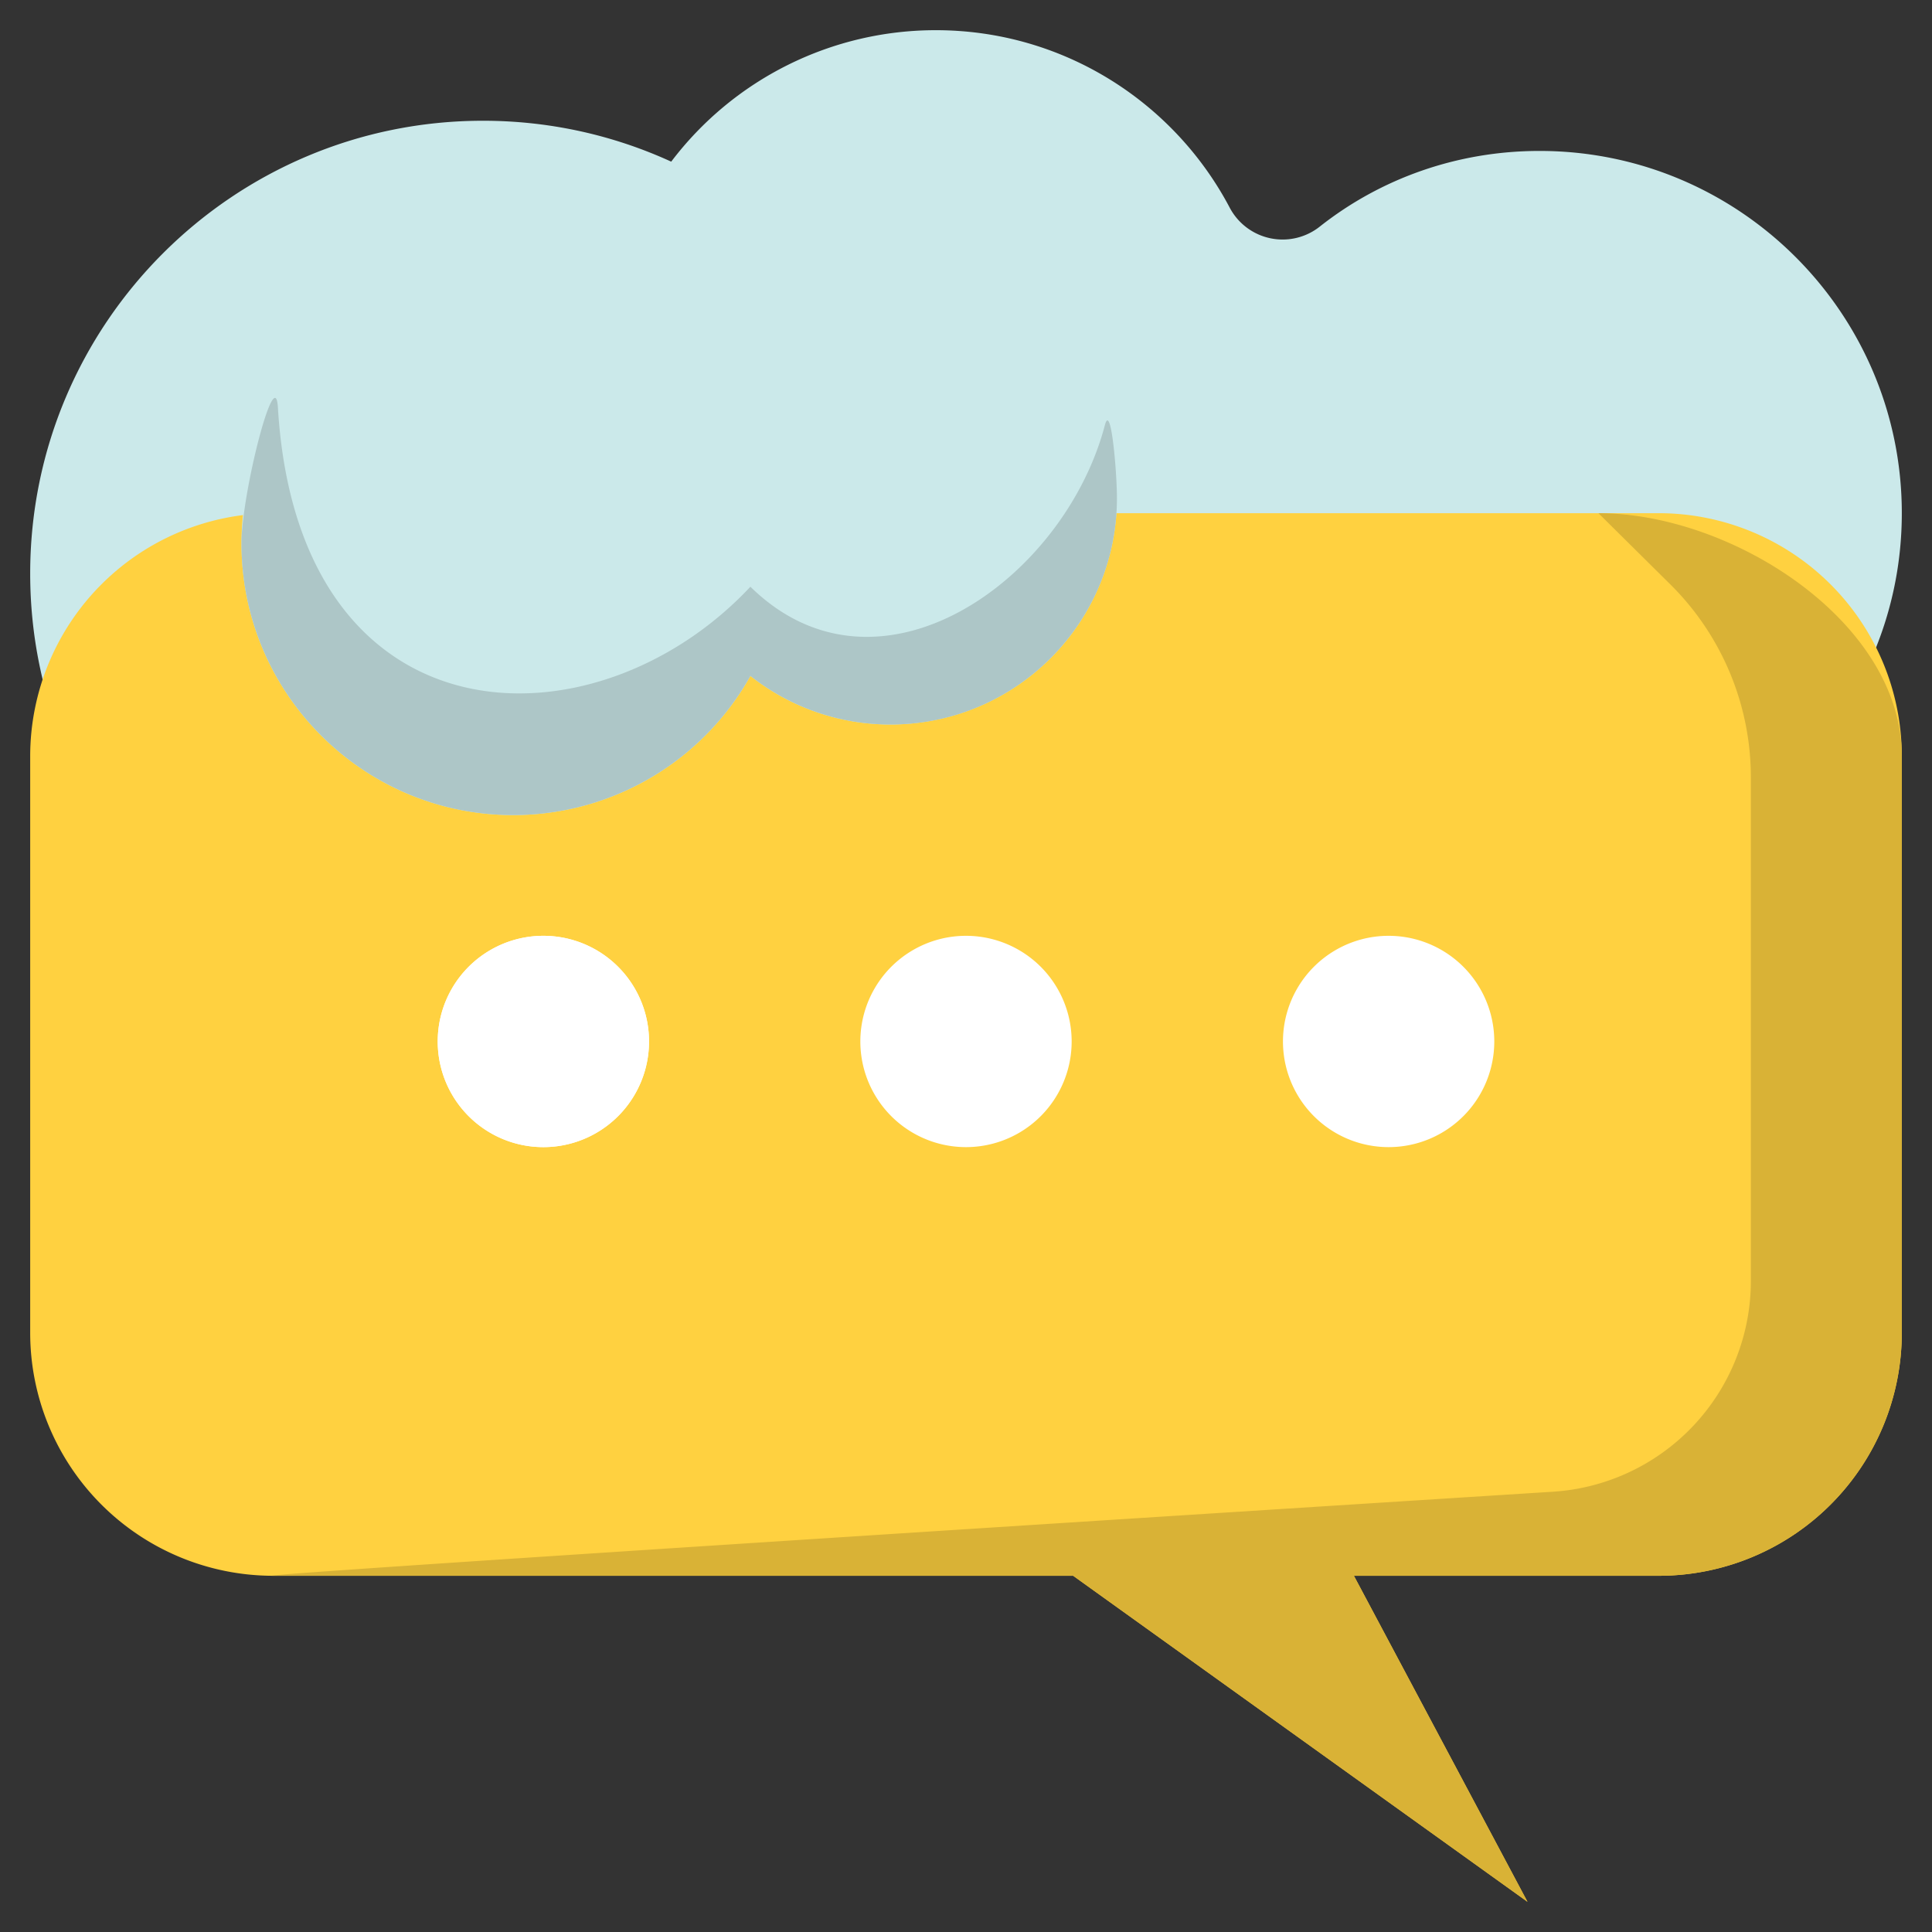 <?xml version="1.0" standalone="no"?><!DOCTYPE svg PUBLIC "-//W3C//DTD SVG 1.1//EN" "http://www.w3.org/Graphics/SVG/1.1/DTD/svg11.dtd"><svg t="1752158537420" class="icon" viewBox="0 0 1024 1024" version="1.1" xmlns="http://www.w3.org/2000/svg" p-id="13004" id="mx_n_1752158537421" xmlns:xlink="http://www.w3.org/1999/xlink" width="200" height="200"><rect x="0" y="0" width="1024" height="1024" fill="#333333" stroke="none"/><path d="M355.76 85.68A175.808 175.808 0 0 1 496 16c67.616 0 126.368 38.208 155.84 94.192a31.712 31.712 0 0 0 47.872 9.744C731.712 94.736 772.144 80 816 80c105.968 0 192 86.032 192 192s-86.032 192-192 192c-93.36 0-171.232-66.768-188.448-155.12a175.632 175.632 0 0 1-140.144 58.912C459.44 469.328 366.368 544 256 544 123.536 544 16 436.464 16 304S123.536 64 256 64c35.584 0 69.376 7.76 99.76 21.68z" fill="#CBE9EA" p-id="13005"></path><path d="M16 400.8A128.864 128.864 0 0 1 144.8 272h734.4A128.864 128.864 0 0 1 1008 400.8v305.6a128.864 128.864 0 0 1-128.8 128.8h-161.6L809.6 1008 568.8 835.2H144.8A128.864 128.864 0 0 1 16 706.4v-305.6z" fill="#FFD140" p-id="13006"></path><path d="M144.8 835.2c-21.408 0 459.952-30.704 678.288-44.56A112 112 0 0 0 928 678.864V412.064a144 144 0 0 0-42.688-102.32L847.2 272C918.288 272 1008 329.712 1008 400.8v305.6a128.864 128.864 0 0 1-128.8 128.8h-161.6L809.6 1008 568.8 835.2H144.8z" fill="#D9B236" p-id="13007"></path><path d="M288 552m-56 0a56 56 0 1 0 112 0 56 56 0 1 0-112 0Z" fill="#FFFFFF" p-id="13008"></path><path d="M288 552m-56 0a56 56 0 1 0 112 0 56 56 0 1 0-112 0Z" fill="#FFFFFF" p-id="13009"></path><path d="M512 552m-56 0a56 56 0 1 0 112 0 56 56 0 1 0-112 0Z" fill="#FFFFFF" p-id="13010"></path><path d="M736 552m-56 0a56 56 0 1 0 112 0 56 56 0 1 0-112 0Z" fill="#FFFFFF" p-id="13011"></path><path d="M585.616 225.312A120.064 120.064 0 0 1 472 384a119.408 119.408 0 0 1-74.272-25.776A144.048 144.048 0 0 1 272 432c-79.472 0-144-64.528-144-144 0-26.224 7.024-50.832 19.296-72.016" fill="#CBE9EA" p-id="13012"></path><path d="M585.616 225.312c3.264-12.4 6.384 25.152 6.384 38.688 0 66.224-53.776 120-120 120a119.408 119.408 0 0 1-74.272-25.776A144.048 144.048 0 0 1 272 432c-79.472 0-144-64.528-144-144 0-26.224 17.84-96.464 19.296-72.016 10.784 179.808 167.712 183.392 250.432 94.992 67.824 66.656 166.24-3.392 187.888-85.664z" fill="#ADC6C7" p-id="13013"></path></svg>